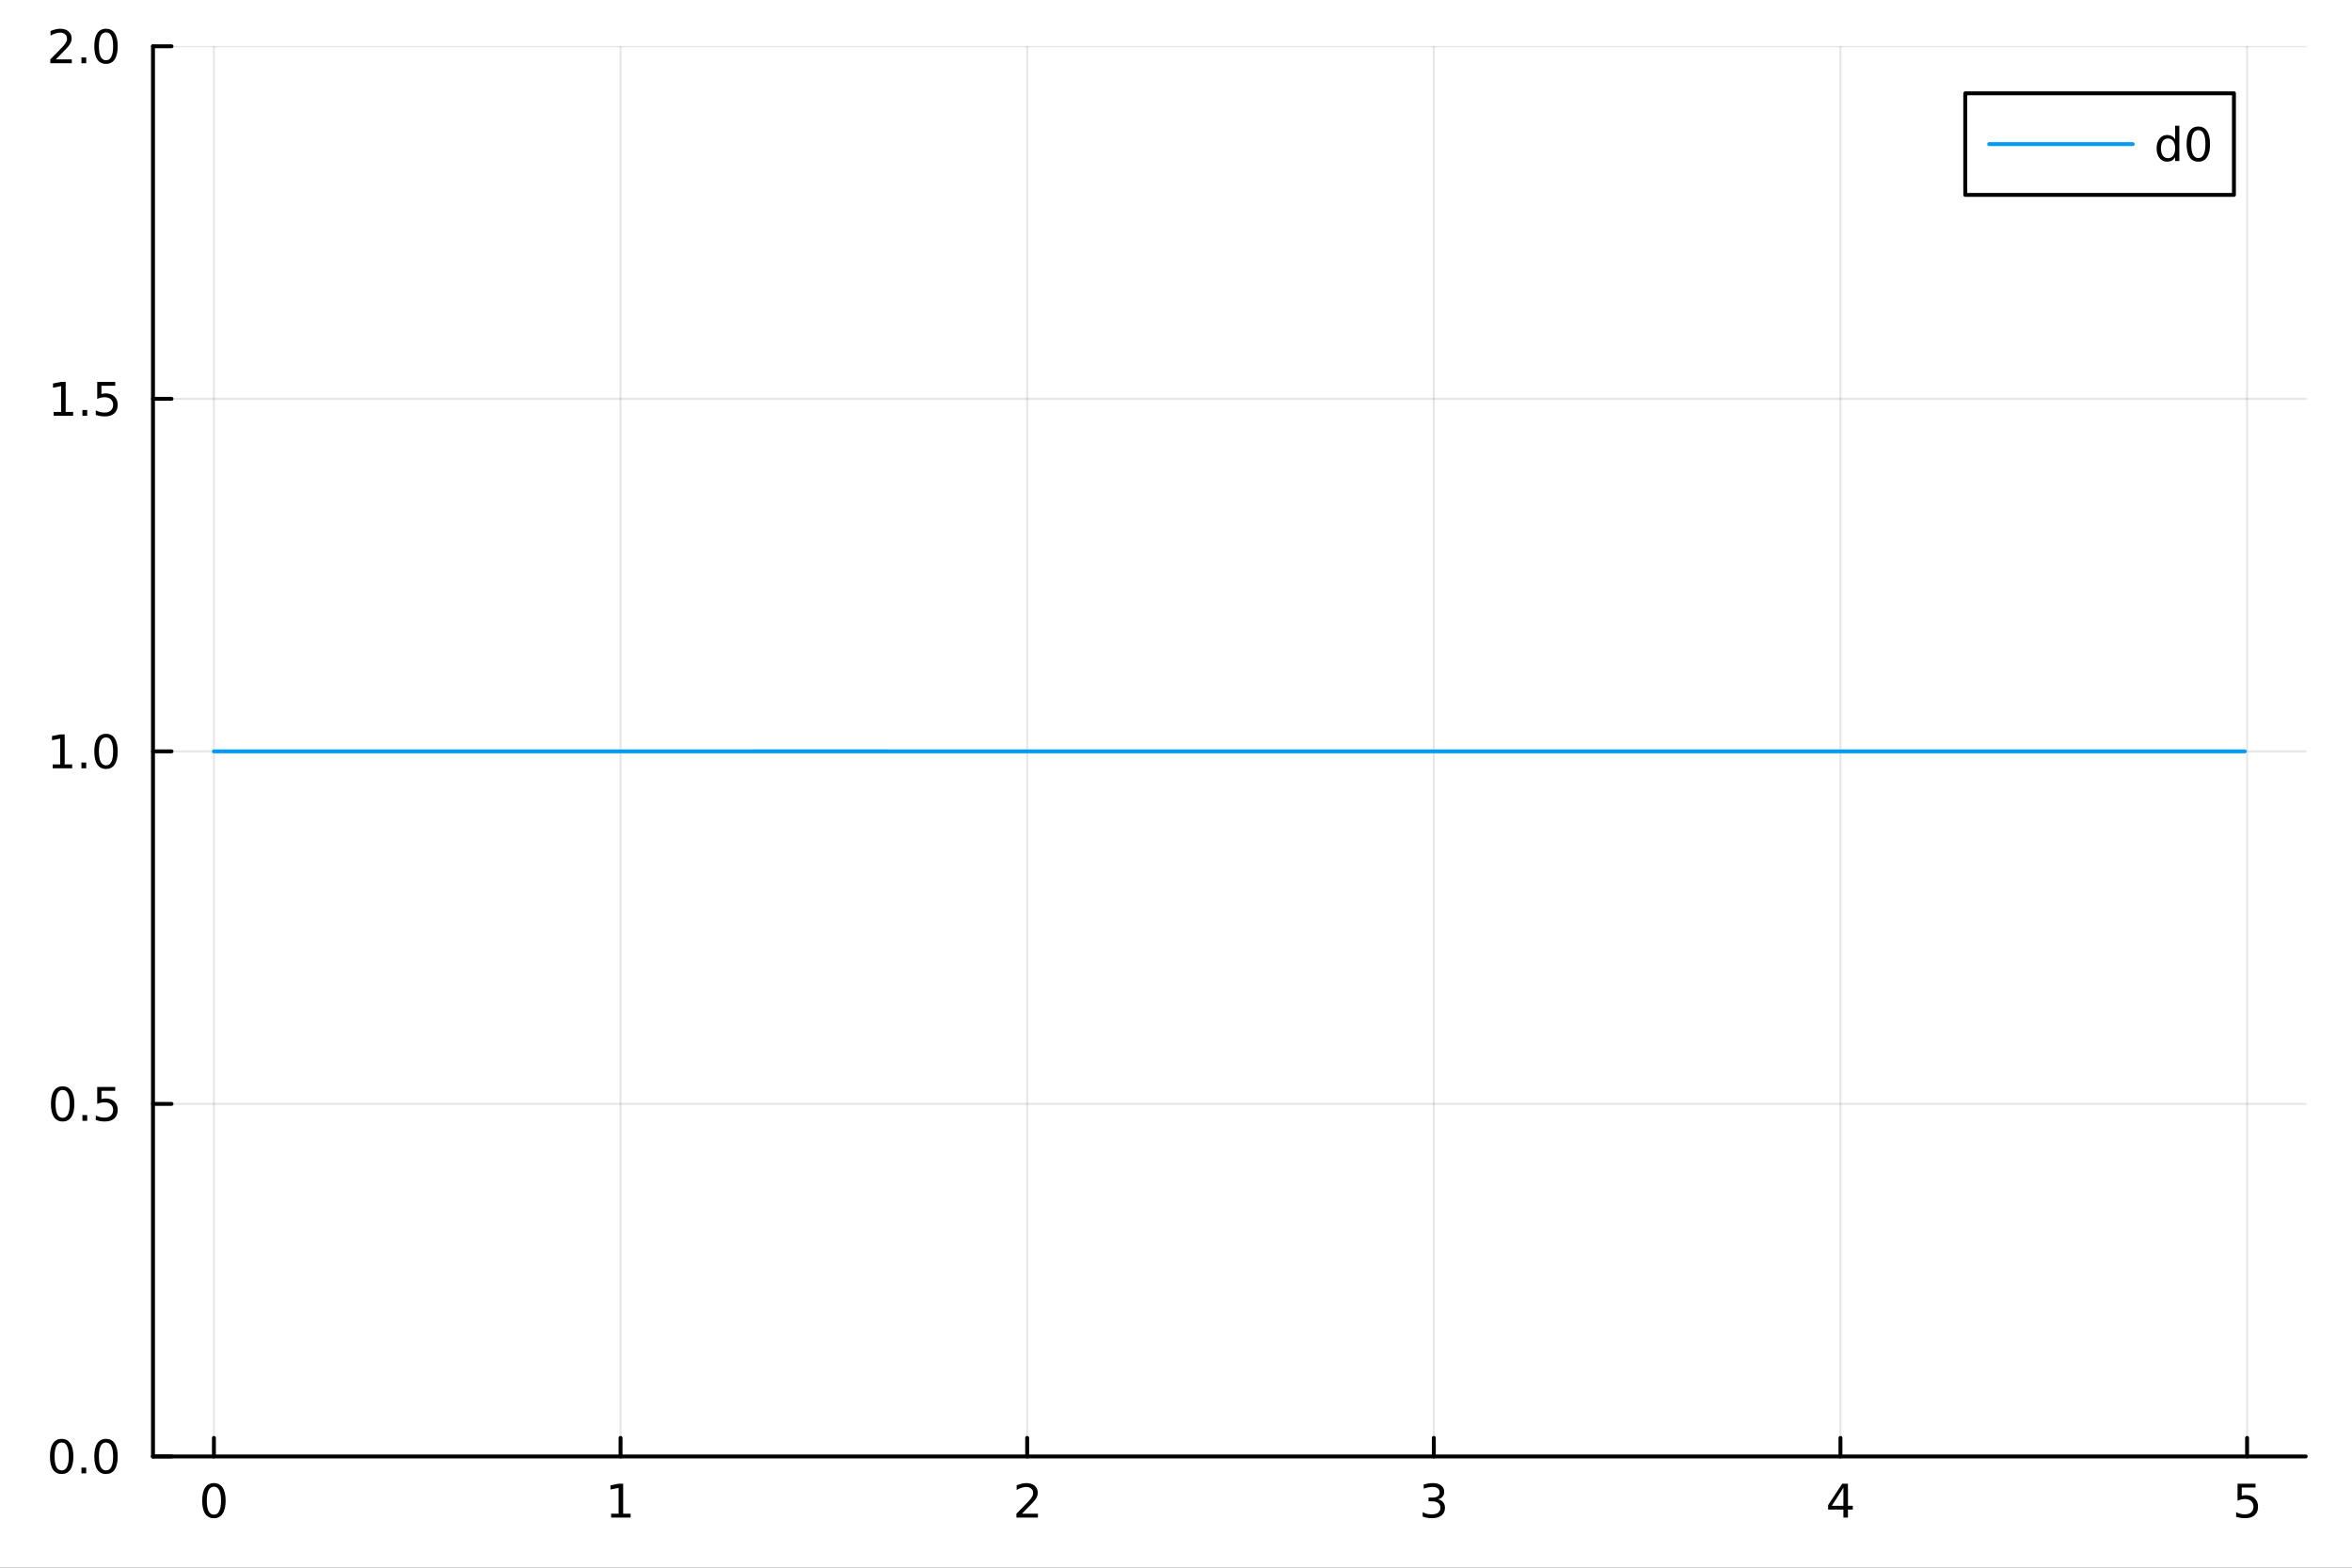 <?xml version="1.0" encoding="utf-8"?>
<svg xmlns="http://www.w3.org/2000/svg" xmlns:xlink="http://www.w3.org/1999/xlink" width="600" height="400" viewBox="0 0 2400 1600">
<rect x="0" y="0" width="2400" height="1600" fill="#333333" stroke="none"/>
<defs>
  <clipPath id="clip330">
    <rect x="0" y="0" width="2400" height="1600"/>
  </clipPath>
</defs>
<path clip-path="url(#clip330)" d="M0 1600 L2400 1600 L2400 0 L0 0  Z" fill="#ffffff" fill-rule="evenodd" fill-opacity="1"/>
<defs>
  <clipPath id="clip331">
    <rect x="480" y="0" width="1681" height="1600"/>
  </clipPath>
</defs>
<path clip-path="url(#clip330)" d="M156.112 1486.45 L2352.76 1486.45 L2352.76 47.244 L156.112 47.244  Z" fill="#ffffff" fill-rule="evenodd" fill-opacity="1"/>
<defs>
  <clipPath id="clip332">
    <rect x="156" y="47" width="2198" height="1440"/>
  </clipPath>
</defs>
<polyline clip-path="url(#clip332)" style="stroke:#000000; stroke-linecap:round; stroke-linejoin:round; stroke-width:2; stroke-opacity:0.1; fill:none" points="218.281,1486.45 218.281,47.244 "/>
<polyline clip-path="url(#clip332)" style="stroke:#000000; stroke-linecap:round; stroke-linejoin:round; stroke-width:2; stroke-opacity:0.1; fill:none" points="633.213,1486.45 633.213,47.244 "/>
<polyline clip-path="url(#clip332)" style="stroke:#000000; stroke-linecap:round; stroke-linejoin:round; stroke-width:2; stroke-opacity:0.1; fill:none" points="1048.14,1486.45 1048.14,47.244 "/>
<polyline clip-path="url(#clip332)" style="stroke:#000000; stroke-linecap:round; stroke-linejoin:round; stroke-width:2; stroke-opacity:0.1; fill:none" points="1463.08,1486.45 1463.08,47.244 "/>
<polyline clip-path="url(#clip332)" style="stroke:#000000; stroke-linecap:round; stroke-linejoin:round; stroke-width:2; stroke-opacity:0.1; fill:none" points="1878.01,1486.45 1878.01,47.244 "/>
<polyline clip-path="url(#clip332)" style="stroke:#000000; stroke-linecap:round; stroke-linejoin:round; stroke-width:2; stroke-opacity:0.1; fill:none" points="2292.94,1486.45 2292.94,47.244 "/>
<polyline clip-path="url(#clip330)" style="stroke:#000000; stroke-linecap:round; stroke-linejoin:round; stroke-width:4; stroke-opacity:1; fill:none" points="156.112,1486.45 2352.76,1486.45 "/>
<polyline clip-path="url(#clip330)" style="stroke:#000000; stroke-linecap:round; stroke-linejoin:round; stroke-width:4; stroke-opacity:1; fill:none" points="218.281,1486.45 218.281,1467.55 "/>
<polyline clip-path="url(#clip330)" style="stroke:#000000; stroke-linecap:round; stroke-linejoin:round; stroke-width:4; stroke-opacity:1; fill:none" points="633.213,1486.45 633.213,1467.55 "/>
<polyline clip-path="url(#clip330)" style="stroke:#000000; stroke-linecap:round; stroke-linejoin:round; stroke-width:4; stroke-opacity:1; fill:none" points="1048.14,1486.45 1048.14,1467.55 "/>
<polyline clip-path="url(#clip330)" style="stroke:#000000; stroke-linecap:round; stroke-linejoin:round; stroke-width:4; stroke-opacity:1; fill:none" points="1463.08,1486.45 1463.08,1467.55 "/>
<polyline clip-path="url(#clip330)" style="stroke:#000000; stroke-linecap:round; stroke-linejoin:round; stroke-width:4; stroke-opacity:1; fill:none" points="1878.01,1486.45 1878.01,1467.55 "/>
<polyline clip-path="url(#clip330)" style="stroke:#000000; stroke-linecap:round; stroke-linejoin:round; stroke-width:4; stroke-opacity:1; fill:none" points="2292.94,1486.45 2292.94,1467.55 "/>
<path clip-path="url(#clip330)" d="M218.281 1517.37 Q214.67 1517.37 212.842 1520.93 Q211.036 1524.47 211.036 1531.6 Q211.036 1538.71 212.842 1542.27 Q214.67 1545.82 218.281 1545.82 Q221.916 1545.82 223.721 1542.27 Q225.55 1538.71 225.55 1531.6 Q225.55 1524.47 223.721 1520.93 Q221.916 1517.37 218.281 1517.37 M218.281 1513.66 Q224.091 1513.66 227.147 1518.27 Q230.226 1522.85 230.226 1531.6 Q230.226 1540.33 227.147 1544.94 Q224.091 1549.52 218.281 1549.52 Q212.471 1549.52 209.392 1544.94 Q206.337 1540.33 206.337 1531.6 Q206.337 1522.85 209.392 1518.27 Q212.471 1513.66 218.281 1513.66 Z" fill="#000000" fill-rule="nonzero" fill-opacity="1" /><path clip-path="url(#clip330)" d="M623.595 1544.91 L631.234 1544.91 L631.234 1518.55 L622.924 1520.21 L622.924 1515.95 L631.188 1514.29 L635.864 1514.29 L635.864 1544.91 L643.502 1544.91 L643.502 1548.85 L623.595 1548.85 L623.595 1544.91 Z" fill="#000000" fill-rule="nonzero" fill-opacity="1" /><path clip-path="url(#clip330)" d="M1042.8 1544.91 L1059.12 1544.91 L1059.12 1548.85 L1037.17 1548.85 L1037.17 1544.91 Q1039.83 1542.16 1044.42 1537.53 Q1049.02 1532.88 1050.21 1531.53 Q1052.45 1529.01 1053.33 1527.27 Q1054.23 1525.51 1054.23 1523.82 Q1054.23 1521.07 1052.29 1519.33 Q1050.37 1517.6 1047.27 1517.6 Q1045.07 1517.6 1042.61 1518.36 Q1040.18 1519.13 1037.4 1520.68 L1037.4 1515.95 Q1040.23 1514.82 1042.68 1514.24 Q1045.14 1513.66 1047.17 1513.66 Q1052.54 1513.66 1055.74 1516.35 Q1058.93 1519.03 1058.93 1523.52 Q1058.93 1525.65 1058.12 1527.57 Q1057.33 1529.47 1055.23 1532.07 Q1054.65 1532.74 1051.55 1535.95 Q1048.45 1539.15 1042.8 1544.91 Z" fill="#000000" fill-rule="nonzero" fill-opacity="1" /><path clip-path="url(#clip330)" d="M1467.32 1530.21 Q1470.68 1530.93 1472.56 1533.2 Q1474.45 1535.47 1474.45 1538.8 Q1474.45 1543.92 1470.94 1546.72 Q1467.42 1549.52 1460.94 1549.52 Q1458.76 1549.52 1456.44 1549.08 Q1454.15 1548.66 1451.7 1547.81 L1451.7 1543.29 Q1453.64 1544.43 1455.96 1545.01 Q1458.27 1545.58 1460.8 1545.58 Q1465.19 1545.58 1467.49 1543.85 Q1469.8 1542.11 1469.8 1538.8 Q1469.8 1535.75 1467.65 1534.03 Q1465.52 1532.3 1461.7 1532.3 L1457.67 1532.3 L1457.67 1528.45 L1461.88 1528.45 Q1465.33 1528.45 1467.16 1527.09 Q1468.99 1525.7 1468.99 1523.11 Q1468.99 1520.45 1467.09 1519.03 Q1465.22 1517.6 1461.7 1517.6 Q1459.78 1517.6 1457.58 1518.01 Q1455.38 1518.43 1452.74 1519.31 L1452.74 1515.14 Q1455.4 1514.4 1457.72 1514.03 Q1460.06 1513.66 1462.12 1513.66 Q1467.44 1513.66 1470.54 1516.09 Q1473.64 1518.5 1473.64 1522.62 Q1473.64 1525.49 1472 1527.48 Q1470.36 1529.45 1467.32 1530.21 Z" fill="#000000" fill-rule="nonzero" fill-opacity="1" /><path clip-path="url(#clip330)" d="M1881.02 1518.36 L1869.21 1536.81 L1881.02 1536.81 L1881.02 1518.36 M1879.79 1514.29 L1885.67 1514.29 L1885.67 1536.81 L1890.6 1536.81 L1890.6 1540.7 L1885.67 1540.7 L1885.67 1548.85 L1881.02 1548.85 L1881.02 1540.7 L1865.42 1540.7 L1865.42 1536.19 L1879.79 1514.29 Z" fill="#000000" fill-rule="nonzero" fill-opacity="1" /><path clip-path="url(#clip330)" d="M2283.22 1514.29 L2301.57 1514.29 L2301.57 1518.22 L2287.5 1518.22 L2287.5 1526.7 Q2288.52 1526.35 2289.54 1526.19 Q2290.56 1526 2291.57 1526 Q2297.36 1526 2300.74 1529.17 Q2304.12 1532.34 2304.12 1537.76 Q2304.12 1543.34 2300.65 1546.44 Q2297.18 1549.52 2290.86 1549.52 Q2288.68 1549.52 2286.41 1549.15 Q2284.17 1548.78 2281.76 1548.04 L2281.76 1543.34 Q2283.84 1544.47 2286.07 1545.03 Q2288.29 1545.58 2290.76 1545.58 Q2294.77 1545.58 2297.11 1543.48 Q2299.44 1541.37 2299.44 1537.76 Q2299.44 1534.15 2297.11 1532.04 Q2294.77 1529.94 2290.76 1529.94 Q2288.89 1529.94 2287.01 1530.35 Q2285.16 1530.77 2283.22 1531.65 L2283.22 1514.29 Z" fill="#000000" fill-rule="nonzero" fill-opacity="1" /><polyline clip-path="url(#clip332)" style="stroke:#000000; stroke-linecap:round; stroke-linejoin:round; stroke-width:2; stroke-opacity:0.1; fill:none" points="156.112,1486.45 2352.76,1486.45 "/>
<polyline clip-path="url(#clip332)" style="stroke:#000000; stroke-linecap:round; stroke-linejoin:round; stroke-width:2; stroke-opacity:0.1; fill:none" points="156.112,1126.65 2352.76,1126.65 "/>
<polyline clip-path="url(#clip332)" style="stroke:#000000; stroke-linecap:round; stroke-linejoin:round; stroke-width:2; stroke-opacity:0.1; fill:none" points="156.112,766.846 2352.76,766.846 "/>
<polyline clip-path="url(#clip332)" style="stroke:#000000; stroke-linecap:round; stroke-linejoin:round; stroke-width:2; stroke-opacity:0.1; fill:none" points="156.112,407.045 2352.76,407.045 "/>
<polyline clip-path="url(#clip332)" style="stroke:#000000; stroke-linecap:round; stroke-linejoin:round; stroke-width:2; stroke-opacity:0.1; fill:none" points="156.112,47.244 2352.76,47.244 "/>
<polyline clip-path="url(#clip330)" style="stroke:#000000; stroke-linecap:round; stroke-linejoin:round; stroke-width:4; stroke-opacity:1; fill:none" points="156.112,1486.45 156.112,47.244 "/>
<polyline clip-path="url(#clip330)" style="stroke:#000000; stroke-linecap:round; stroke-linejoin:round; stroke-width:4; stroke-opacity:1; fill:none" points="156.112,1486.45 175.01,1486.45 "/>
<polyline clip-path="url(#clip330)" style="stroke:#000000; stroke-linecap:round; stroke-linejoin:round; stroke-width:4; stroke-opacity:1; fill:none" points="156.112,1126.65 175.01,1126.65 "/>
<polyline clip-path="url(#clip330)" style="stroke:#000000; stroke-linecap:round; stroke-linejoin:round; stroke-width:4; stroke-opacity:1; fill:none" points="156.112,766.846 175.01,766.846 "/>
<polyline clip-path="url(#clip330)" style="stroke:#000000; stroke-linecap:round; stroke-linejoin:round; stroke-width:4; stroke-opacity:1; fill:none" points="156.112,407.045 175.01,407.045 "/>
<polyline clip-path="url(#clip330)" style="stroke:#000000; stroke-linecap:round; stroke-linejoin:round; stroke-width:4; stroke-opacity:1; fill:none" points="156.112,47.244 175.01,47.244 "/>
<path clip-path="url(#clip330)" d="M62.937 1472.25 Q59.325 1472.25 57.497 1475.81 Q55.691 1479.35 55.691 1486.48 Q55.691 1493.59 57.497 1497.15 Q59.325 1500.7 62.937 1500.7 Q66.571 1500.7 68.376 1497.15 Q70.205 1493.59 70.205 1486.48 Q70.205 1479.35 68.376 1475.81 Q66.571 1472.25 62.937 1472.25 M62.937 1468.54 Q68.747 1468.54 71.802 1473.15 Q74.881 1477.73 74.881 1486.48 Q74.881 1495.21 71.802 1499.82 Q68.747 1504.4 62.937 1504.4 Q57.126 1504.4 54.048 1499.82 Q50.992 1495.21 50.992 1486.48 Q50.992 1477.73 54.048 1473.15 Q57.126 1468.54 62.937 1468.54 Z" fill="#000000" fill-rule="nonzero" fill-opacity="1" /><path clip-path="url(#clip330)" d="M83.098 1497.85 L87.983 1497.85 L87.983 1503.73 L83.098 1503.73 L83.098 1497.85 Z" fill="#000000" fill-rule="nonzero" fill-opacity="1" /><path clip-path="url(#clip330)" d="M108.168 1472.25 Q104.557 1472.25 102.728 1475.81 Q100.922 1479.35 100.922 1486.48 Q100.922 1493.59 102.728 1497.15 Q104.557 1500.7 108.168 1500.7 Q111.802 1500.7 113.608 1497.15 Q115.436 1493.59 115.436 1486.48 Q115.436 1479.35 113.608 1475.81 Q111.802 1472.25 108.168 1472.25 M108.168 1468.54 Q113.978 1468.54 117.033 1473.15 Q120.112 1477.73 120.112 1486.48 Q120.112 1495.21 117.033 1499.82 Q113.978 1504.4 108.168 1504.4 Q102.358 1504.4 99.279 1499.82 Q96.223 1495.21 96.223 1486.48 Q96.223 1477.73 99.279 1473.15 Q102.358 1468.54 108.168 1468.54 Z" fill="#000000" fill-rule="nonzero" fill-opacity="1" /><path clip-path="url(#clip330)" d="M63.932 1112.45 Q60.321 1112.45 58.492 1116.01 Q56.687 1119.55 56.687 1126.68 Q56.687 1133.79 58.492 1137.35 Q60.321 1140.89 63.932 1140.89 Q67.566 1140.89 69.372 1137.35 Q71.2 1133.79 71.2 1126.68 Q71.2 1119.55 69.372 1116.01 Q67.566 1112.45 63.932 1112.45 M63.932 1108.74 Q69.742 1108.74 72.798 1113.35 Q75.876 1117.93 75.876 1126.68 Q75.876 1135.41 72.798 1140.01 Q69.742 1144.6 63.932 1144.6 Q58.122 1144.6 55.043 1140.01 Q51.987 1135.41 51.987 1126.68 Q51.987 1117.93 55.043 1113.35 Q58.122 1108.74 63.932 1108.74 Z" fill="#000000" fill-rule="nonzero" fill-opacity="1" /><path clip-path="url(#clip330)" d="M84.094 1138.05 L88.978 1138.05 L88.978 1143.93 L84.094 1143.93 L84.094 1138.05 Z" fill="#000000" fill-rule="nonzero" fill-opacity="1" /><path clip-path="url(#clip330)" d="M99.21 1109.37 L117.566 1109.37 L117.566 1113.3 L103.492 1113.3 L103.492 1121.77 Q104.51 1121.43 105.529 1121.27 Q106.547 1121.08 107.566 1121.08 Q113.353 1121.08 116.733 1124.25 Q120.112 1127.42 120.112 1132.84 Q120.112 1138.42 116.64 1141.52 Q113.168 1144.6 106.848 1144.6 Q104.672 1144.6 102.404 1144.23 Q100.159 1143.86 97.751 1143.12 L97.751 1138.42 Q99.835 1139.55 102.057 1140.11 Q104.279 1140.66 106.756 1140.66 Q110.76 1140.66 113.098 1138.56 Q115.436 1136.45 115.436 1132.84 Q115.436 1129.23 113.098 1127.12 Q110.76 1125.01 106.756 1125.01 Q104.881 1125.01 103.006 1125.43 Q101.154 1125.85 99.21 1126.73 L99.21 1109.37 Z" fill="#000000" fill-rule="nonzero" fill-opacity="1" /><path clip-path="url(#clip330)" d="M53.747 780.191 L61.386 780.191 L61.386 753.825 L53.075 755.492 L53.075 751.233 L61.339 749.566 L66.015 749.566 L66.015 780.191 L73.654 780.191 L73.654 784.126 L53.747 784.126 L53.747 780.191 Z" fill="#000000" fill-rule="nonzero" fill-opacity="1" /><path clip-path="url(#clip330)" d="M83.098 778.246 L87.983 778.246 L87.983 784.126 L83.098 784.126 L83.098 778.246 Z" fill="#000000" fill-rule="nonzero" fill-opacity="1" /><path clip-path="url(#clip330)" d="M108.168 752.645 Q104.557 752.645 102.728 756.209 Q100.922 759.751 100.922 766.881 Q100.922 773.987 102.728 777.552 Q104.557 781.094 108.168 781.094 Q111.802 781.094 113.608 777.552 Q115.436 773.987 115.436 766.881 Q115.436 759.751 113.608 756.209 Q111.802 752.645 108.168 752.645 M108.168 748.941 Q113.978 748.941 117.033 753.547 Q120.112 758.131 120.112 766.881 Q120.112 775.608 117.033 780.214 Q113.978 784.797 108.168 784.797 Q102.358 784.797 99.279 780.214 Q96.223 775.608 96.223 766.881 Q96.223 758.131 99.279 753.547 Q102.358 748.941 108.168 748.941 Z" fill="#000000" fill-rule="nonzero" fill-opacity="1" /><path clip-path="url(#clip330)" d="M54.742 420.39 L62.381 420.39 L62.381 394.024 L54.071 395.691 L54.071 391.432 L62.335 389.765 L67.011 389.765 L67.011 420.39 L74.649 420.39 L74.649 424.325 L54.742 424.325 L54.742 420.39 Z" fill="#000000" fill-rule="nonzero" fill-opacity="1" /><path clip-path="url(#clip330)" d="M84.094 418.445 L88.978 418.445 L88.978 424.325 L84.094 424.325 L84.094 418.445 Z" fill="#000000" fill-rule="nonzero" fill-opacity="1" /><path clip-path="url(#clip330)" d="M99.21 389.765 L117.566 389.765 L117.566 393.7 L103.492 393.7 L103.492 402.172 Q104.51 401.825 105.529 401.663 Q106.547 401.478 107.566 401.478 Q113.353 401.478 116.733 404.649 Q120.112 407.82 120.112 413.237 Q120.112 418.816 116.64 421.918 Q113.168 424.996 106.848 424.996 Q104.672 424.996 102.404 424.626 Q100.159 424.256 97.751 423.515 L97.751 418.816 Q99.835 419.95 102.057 420.506 Q104.279 421.061 106.756 421.061 Q110.76 421.061 113.098 418.955 Q115.436 416.848 115.436 413.237 Q115.436 409.626 113.098 407.52 Q110.76 405.413 106.756 405.413 Q104.881 405.413 103.006 405.83 Q101.154 406.246 99.21 407.126 L99.21 389.765 Z" fill="#000000" fill-rule="nonzero" fill-opacity="1" /><path clip-path="url(#clip330)" d="M56.964 60.589 L73.284 60.589 L73.284 64.524 L51.339 64.524 L51.339 60.589 Q54.001 57.834 58.585 53.205 Q63.191 48.552 64.372 47.209 Q66.617 44.686 67.497 42.95 Q68.399 41.191 68.399 39.501 Q68.399 36.746 66.455 35.01 Q64.534 33.274 61.432 33.274 Q59.233 33.274 56.779 34.038 Q54.349 34.802 51.571 36.353 L51.571 31.631 Q54.395 30.497 56.849 29.918 Q59.302 29.339 61.339 29.339 Q66.71 29.339 69.904 32.024 Q73.099 34.709 73.099 39.2 Q73.099 41.33 72.288 43.251 Q71.501 45.149 69.395 47.742 Q68.816 48.413 65.714 51.631 Q62.612 54.825 56.964 60.589 Z" fill="#000000" fill-rule="nonzero" fill-opacity="1" /><path clip-path="url(#clip330)" d="M83.098 58.645 L87.983 58.645 L87.983 64.524 L83.098 64.524 L83.098 58.645 Z" fill="#000000" fill-rule="nonzero" fill-opacity="1" /><path clip-path="url(#clip330)" d="M108.168 33.043 Q104.557 33.043 102.728 36.608 Q100.922 40.149 100.922 47.279 Q100.922 54.385 102.728 57.95 Q104.557 61.492 108.168 61.492 Q111.802 61.492 113.608 57.95 Q115.436 54.385 115.436 47.279 Q115.436 40.149 113.608 36.608 Q111.802 33.043 108.168 33.043 M108.168 29.339 Q113.978 29.339 117.033 33.946 Q120.112 38.529 120.112 47.279 Q120.112 56.006 117.033 60.612 Q113.978 65.195 108.168 65.195 Q102.358 65.195 99.279 60.612 Q96.223 56.006 96.223 47.279 Q96.223 38.529 99.279 33.946 Q102.358 29.339 108.168 29.339 Z" fill="#000000" fill-rule="nonzero" fill-opacity="1" /><polyline clip-path="url(#clip332)" style="stroke:#009af9; stroke-linecap:round; stroke-linejoin:round; stroke-width:4; stroke-opacity:1; fill:none" points="218.281,766.846 218.282,766.846 218.286,766.846 218.327,766.846 218.742,766.846 222.892,766.846 237.531,766.846 258.066,766.846 283.597,766.846 315.944,766.846 354.791,766.846 400.964,766.846 454.298,766.846 514.802,766.847 580.848,766.847 648.862,766.848 716.877,766.846 784.892,766.826 839.331,766.811 875.617,766.831 904.623,766.831 924.414,766.841 940.435,766.841 952.762,766.843 961.02,766.845 967.719,766.845 972.893,766.845 976.376,766.846 979.205,766.846 981.393,766.846 982.867,766.846 984.065,766.846 984.991,766.846 985.616,766.846 986.123,766.846 986.515,766.846 986.78,766.846 986.995,766.846 987.161,766.846 987.273,766.846 987.364,766.846 987.434,766.846 987.481,766.846 987.519,766.846 987.549,766.846 987.569,766.846 987.585,766.846 987.597,766.846 987.606,766.846 987.613,766.846 987.618,766.846 987.621,766.846 987.624,766.846 987.626,766.846 987.628,766.846 987.629,766.846 987.63,766.846 987.631,766.846 987.631,766.846 987.632,766.846 987.632,766.846 987.632,766.846 987.632,766.846 987.632,766.846 987.632,766.846 987.633,766.846 987.633,766.846 987.633,766.846 987.633,766.846 987.633,766.846 987.633,766.846 987.633,766.846 987.633,766.846 987.633,766.846 987.633,766.846 987.633,766.846 987.633,766.846 987.633,766.846 987.633,766.846 987.633,766.846 987.633,766.846 987.633,766.846 987.633,766.846 987.633,766.846 987.633,766.846 987.633,766.846 987.633,766.846 987.633,766.846 987.633,766.846 987.633,766.846 987.633,766.846 987.633,766.846 987.633,766.846 987.633,766.846 987.633,766.846 987.633,766.846 987.633,766.846 987.633,766.846 987.633,766.846 987.633,766.846 987.633,766.846 987.633,766.846 987.633,766.846 987.633,766.846 987.633,766.846 987.633,766.846 987.633,766.846 987.633,766.846 987.633,766.846 987.633,766.846 987.633,766.846 987.633,766.846 987.633,766.846 987.633,766.846 987.633,766.846 987.633,766.846 987.633,766.846 987.633,766.846 987.633,766.846 987.633,766.846 987.633,766.846 987.633,766.846 987.633,766.846 987.633,766.846 987.633,766.846 987.633,766.846 987.633,766.846 987.633,766.846 987.633,766.846 987.633,766.846 987.633,766.846 987.633,766.846 987.633,766.846 987.633,766.846 987.633,766.846 987.633,766.846 987.633,766.846 987.633,766.846 987.633,766.846 987.633,766.846 987.633,766.846 987.633,766.846 987.633,766.846 987.633,766.846 987.633,766.846 987.633,766.846 987.633,766.846 987.633,766.846 987.633,766.846 987.633,766.846 987.633,766.846 987.633,766.846 987.633,766.846 987.633,766.846 987.633,766.846 987.633,766.846 987.633,766.846 987.633,766.846 987.633,766.846 987.633,766.846 987.633,766.846 987.633,766.846 987.633,766.846 987.634,766.846 987.634,766.846 987.634,766.846 987.635,766.846 987.635,766.846 987.636,766.846 987.637,766.846 987.638,766.846 987.639,766.846 987.641,766.846 987.643,766.846 987.646,766.846 987.65,766.846 987.654,766.846 987.659,766.846 987.666,766.846 987.675,766.846 987.685,766.846 987.698,766.846 987.715,766.846 987.735,766.846 987.761,766.846 987.792,766.846 987.831,766.846 987.879,766.846 987.937,766.846 988.008,766.846 988.094,766.846 988.196,766.846 988.318,766.846 988.463,766.846 988.635,766.846 988.837,766.846 989.074,766.846 989.352,766.846 989.674,766.846 990.049,766.846 990.483,766.846 990.984,766.846 991.561,766.846 992.223,766.846 992.984,766.846 993.853,766.846 994.847,766.846 995.981,766.846 997.273,766.846 998.743,766.846 1000.41,766.846 1002.31,766.846 1004.46,766.846 1006.9,766.846 1009.66,766.846 1012.79,766.846 1016.34,766.846 1020.34,766.846 1024.88,766.846 1030,766.846 1035.8,766.846 1042.35,766.846 1049.75,766.846 1058.12,766.846 1067.59,766.846 1078.29,766.846 1090.39,766.846 1104.09,766.846 1119.6,766.846 1137.17,766.846 1157.1,766.846 1179.73,766.846 1205.48,766.846 1234.85,766.846 1268.46,766.846 1307.07,766.846 1351.69,766.846 1403.7,766.846 1465.06,766.846 1538.92,766.846 1631.37,766.846 1761.46,766.846 1891.55,766.846 2021.64,766.846 2123.23,766.846 2182.66,766.846 2220.34,766.846 2245.01,766.846 2261.32,766.846 2272.14,766.846 2279.3,766.846 2284.01,766.846 2287.08,766.846 2288.82,766.846 2289.88,766.846 2290.48,766.846 2290.59,766.846 "/>
<path clip-path="url(#clip330)" d="M2005.38 198.898 L2279.53 198.898 L2279.53 95.218 L2005.38 95.218  Z" fill="#ffffff" fill-rule="evenodd" fill-opacity="1"/>
<polyline clip-path="url(#clip330)" style="stroke:#000000; stroke-linecap:round; stroke-linejoin:round; stroke-width:4; stroke-opacity:1; fill:none" points="2005.38,198.898 2279.53,198.898 2279.53,95.218 2005.38,95.218 2005.38,198.898 "/>
<polyline clip-path="url(#clip330)" style="stroke:#009af9; stroke-linecap:round; stroke-linejoin:round; stroke-width:4; stroke-opacity:1; fill:none" points="2029.79,147.058 2176.23,147.058 "/>
<path clip-path="url(#clip330)" d="M2219.55 142.347 L2219.55 128.319 L2223.81 128.319 L2223.81 164.338 L2219.55 164.338 L2219.55 160.449 Q2218.21 162.763 2216.15 163.898 Q2214.11 165.009 2211.24 165.009 Q2206.54 165.009 2203.58 161.259 Q2200.64 157.509 2200.64 151.398 Q2200.64 145.287 2203.58 141.537 Q2206.54 137.787 2211.24 137.787 Q2214.11 137.787 2216.15 138.921 Q2218.21 140.032 2219.55 142.347 M2205.03 151.398 Q2205.03 156.097 2206.96 158.782 Q2208.9 161.444 2212.28 161.444 Q2215.66 161.444 2217.6 158.782 Q2219.55 156.097 2219.55 151.398 Q2219.55 146.699 2217.6 144.037 Q2215.66 141.352 2212.28 141.352 Q2208.9 141.352 2206.96 144.037 Q2205.03 146.699 2205.03 151.398 Z" fill="#000000" fill-rule="nonzero" fill-opacity="1" /><path clip-path="url(#clip330)" d="M2243.18 132.856 Q2239.57 132.856 2237.74 136.421 Q2235.94 139.963 2235.94 147.092 Q2235.94 154.199 2237.74 157.764 Q2239.57 161.305 2243.18 161.305 Q2246.82 161.305 2248.62 157.764 Q2250.45 154.199 2250.45 147.092 Q2250.45 139.963 2248.62 136.421 Q2246.82 132.856 2243.18 132.856 M2243.18 129.153 Q2248.99 129.153 2252.05 133.759 Q2255.13 138.342 2255.13 147.092 Q2255.13 155.819 2252.05 160.426 Q2248.99 165.009 2243.18 165.009 Q2237.37 165.009 2234.29 160.426 Q2231.24 155.819 2231.24 147.092 Q2231.24 138.342 2234.29 133.759 Q2237.37 129.153 2243.18 129.153 Z" fill="#000000" fill-rule="nonzero" fill-opacity="1" /></svg>
